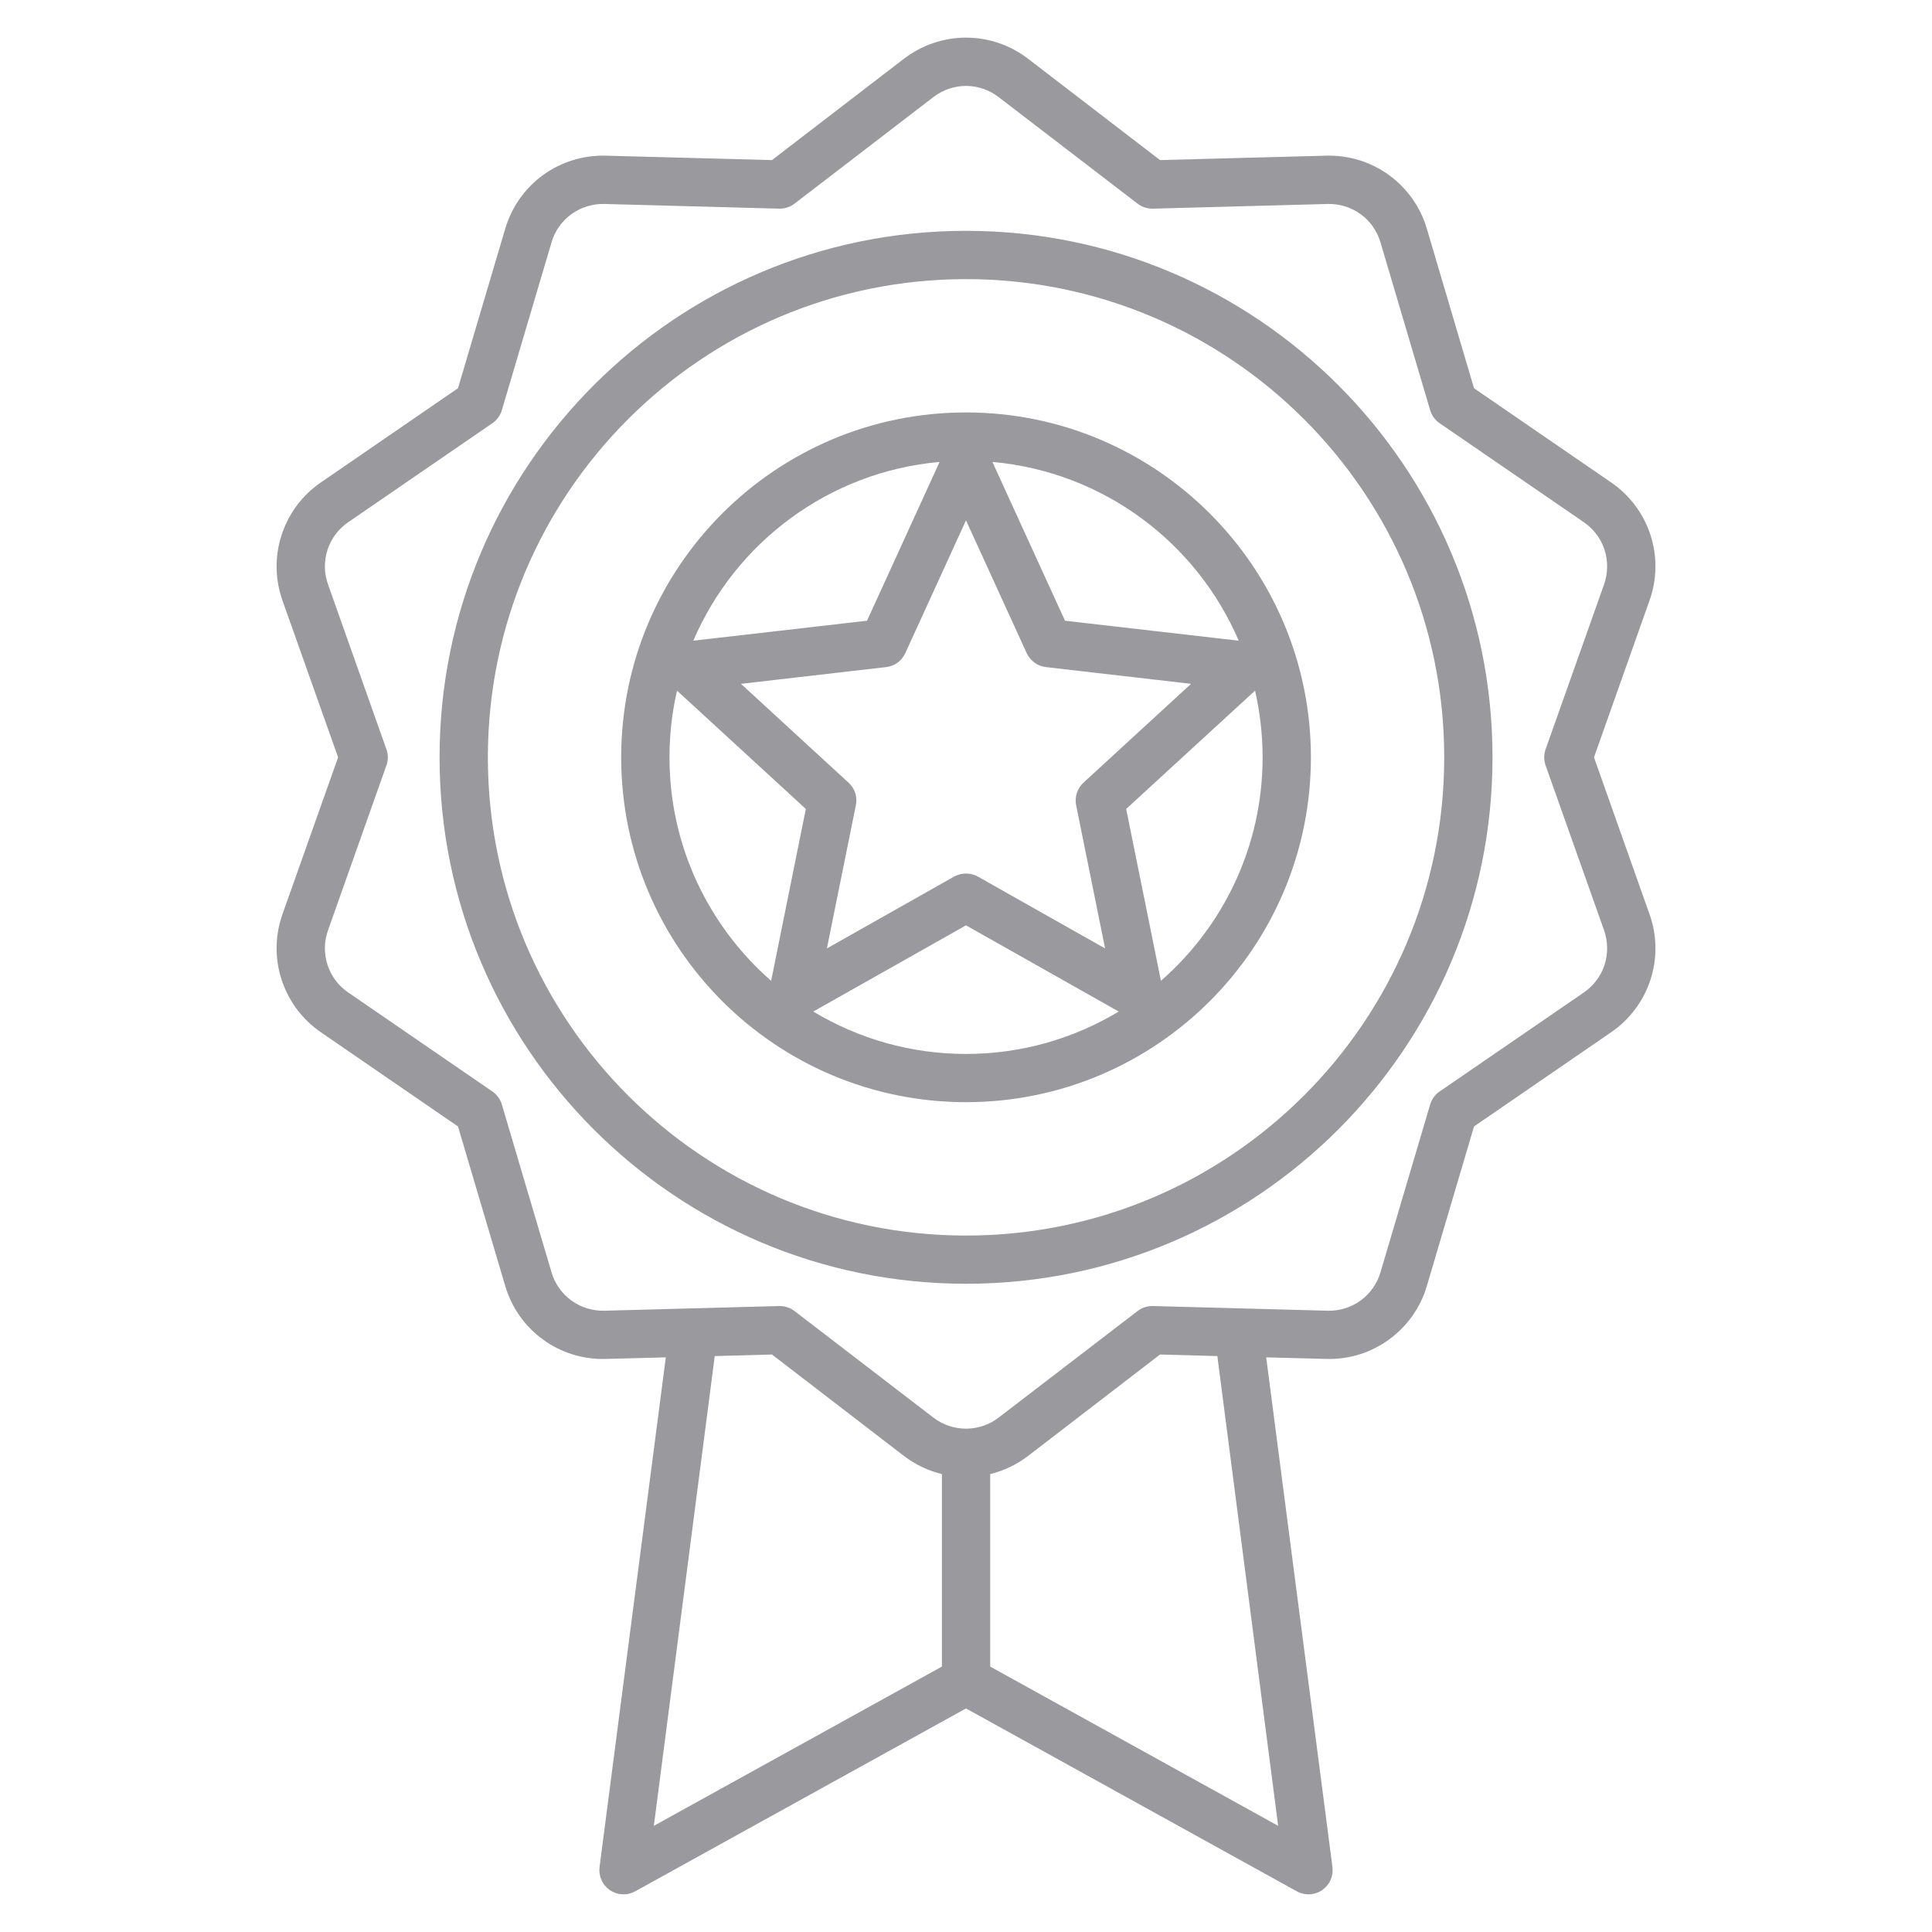 <svg width="21" height="21" viewBox="0 0 21 21" fill="none" xmlns="http://www.w3.org/2000/svg">
<path fill-rule="evenodd" clip-rule="evenodd" d="M7.237 14.754L6.517 20.293C6.511 20.341 6.518 20.39 6.538 20.435C6.557 20.479 6.589 20.517 6.629 20.545C6.669 20.572 6.716 20.588 6.765 20.59C6.814 20.593 6.862 20.581 6.904 20.558L10.5 18.57L14.096 20.558C14.139 20.581 14.187 20.593 14.235 20.59C14.284 20.588 14.331 20.572 14.371 20.545C14.411 20.517 14.443 20.479 14.463 20.435C14.482 20.39 14.489 20.341 14.483 20.293L13.763 14.754L14.418 14.771C14.662 14.778 14.901 14.704 15.098 14.56C15.295 14.417 15.44 14.213 15.509 13.979L16.022 12.244L17.514 11.219C17.715 11.081 17.864 10.881 17.94 10.649C18.015 10.418 18.012 10.167 17.93 9.938L17.326 8.232L17.93 6.526C18.012 6.297 18.015 6.046 17.94 5.815C17.864 5.583 17.715 5.383 17.514 5.245L16.022 4.22L15.509 2.485C15.44 2.251 15.295 2.047 15.098 1.903C14.901 1.76 14.662 1.686 14.418 1.692L12.609 1.74L11.174 0.638C10.981 0.49 10.744 0.409 10.5 0.409C10.257 0.409 10.02 0.49 9.826 0.638L8.391 1.74L6.582 1.692C6.338 1.686 6.099 1.76 5.902 1.903C5.705 2.047 5.561 2.251 5.492 2.485L4.978 4.22L3.486 5.245C3.286 5.382 3.136 5.583 3.061 5.815C2.985 6.046 2.989 6.297 3.07 6.526L3.675 8.232L3.07 9.938C2.989 10.167 2.985 10.418 3.061 10.649C3.136 10.881 3.286 11.081 3.486 11.219L4.978 12.244L5.492 13.979C5.561 14.213 5.705 14.417 5.902 14.56C6.099 14.704 6.338 14.778 6.582 14.771L7.237 14.754ZM7.769 14.74L7.107 19.846L10.238 18.115V16.023C10.088 15.986 9.948 15.919 9.826 15.826L8.391 14.723L7.769 14.74ZM13.232 14.74L12.609 14.723L11.174 15.826C11.052 15.919 10.912 15.986 10.763 16.023V18.115L13.893 19.846L13.232 14.74ZM10.146 1.055C10.248 0.977 10.372 0.934 10.5 0.934C10.628 0.934 10.753 0.977 10.854 1.055L12.364 2.213C12.411 2.25 12.47 2.269 12.53 2.268L14.432 2.217C14.56 2.214 14.686 2.253 14.79 2.328C14.893 2.403 14.969 2.511 15.005 2.634L15.545 4.458C15.562 4.516 15.599 4.566 15.648 4.6L17.217 5.677C17.322 5.75 17.401 5.855 17.441 5.977C17.48 6.099 17.478 6.23 17.436 6.351L16.8 8.144C16.78 8.201 16.78 8.263 16.8 8.32L17.436 10.113C17.478 10.234 17.48 10.365 17.441 10.487C17.401 10.609 17.322 10.714 17.217 10.787L15.648 11.864C15.599 11.898 15.562 11.948 15.545 12.006L15.005 13.83C14.969 13.953 14.893 14.06 14.79 14.136C14.686 14.211 14.56 14.25 14.432 14.247L12.53 14.196C12.47 14.195 12.411 14.214 12.364 14.251L10.854 15.409C10.753 15.487 10.628 15.529 10.5 15.529C10.372 15.529 10.248 15.487 10.146 15.409L8.637 14.251C8.589 14.214 8.53 14.195 8.47 14.196L6.568 14.247C6.44 14.25 6.314 14.211 6.211 14.136C6.107 14.06 6.031 13.953 5.995 13.83L5.455 12.006C5.438 11.948 5.402 11.898 5.352 11.864L3.784 10.787C3.678 10.714 3.599 10.609 3.56 10.487C3.52 10.365 3.522 10.234 3.565 10.113L4.2 8.32C4.221 8.263 4.221 8.201 4.2 8.144L3.565 6.351C3.522 6.23 3.52 6.099 3.56 5.977C3.599 5.855 3.678 5.75 3.784 5.677L5.352 4.6C5.402 4.566 5.438 4.516 5.455 4.458L5.995 2.634C6.031 2.511 6.107 2.403 6.211 2.328C6.314 2.253 6.44 2.214 6.568 2.217L8.47 2.268C8.53 2.269 8.589 2.25 8.637 2.213L10.146 1.055ZM10.5 2.509C7.342 2.509 4.778 5.074 4.778 8.232C4.778 11.39 7.342 13.954 10.5 13.954C13.659 13.954 16.223 11.39 16.223 8.232C16.223 5.074 13.659 2.509 10.5 2.509ZM10.5 3.034C13.369 3.034 15.698 5.363 15.698 8.232C15.698 11.101 13.369 13.43 10.5 13.43C7.632 13.43 5.303 11.101 5.303 8.232C5.303 5.363 7.632 3.034 10.5 3.034ZM10.5 4.483C8.431 4.483 6.752 6.163 6.752 8.232C6.752 10.301 8.431 11.98 10.5 11.98C12.569 11.98 14.249 10.301 14.249 8.232C14.249 6.163 12.569 4.483 10.5 4.483ZM8.84 10.995L10.5 10.058L12.16 10.995C11.675 11.287 11.107 11.456 10.5 11.456C9.893 11.456 9.325 11.287 8.84 10.995ZM12.241 8.793L13.642 7.507C13.696 7.745 13.724 7.988 13.724 8.232C13.724 9.2 13.296 10.069 12.619 10.661L12.241 8.793ZM7.359 7.507L8.759 8.793L8.382 10.661C7.705 10.069 7.277 9.2 7.277 8.232C7.277 7.983 7.305 7.74 7.359 7.507ZM10.5 5.656L11.16 7.1C11.179 7.141 11.208 7.176 11.245 7.203C11.281 7.23 11.324 7.246 11.369 7.251L12.946 7.433L11.777 8.507C11.744 8.538 11.719 8.576 11.705 8.619C11.691 8.662 11.688 8.708 11.697 8.752L12.012 10.309L10.629 9.528C10.59 9.506 10.545 9.495 10.5 9.495C10.455 9.495 10.411 9.506 10.371 9.528L8.988 10.309L9.303 8.752C9.312 8.708 9.309 8.662 9.296 8.619C9.282 8.576 9.257 8.538 9.223 8.507L8.054 7.433L9.631 7.251C9.676 7.246 9.719 7.23 9.756 7.203C9.792 7.176 9.821 7.141 9.84 7.1L10.5 5.656ZM11.576 6.747L10.787 5.021C11.992 5.128 13.008 5.898 13.464 6.964L11.576 6.747ZM10.213 5.021L9.424 6.747L7.536 6.964C7.993 5.898 9.008 5.128 10.213 5.021Z" fill="#9A999E"/>
</svg>
